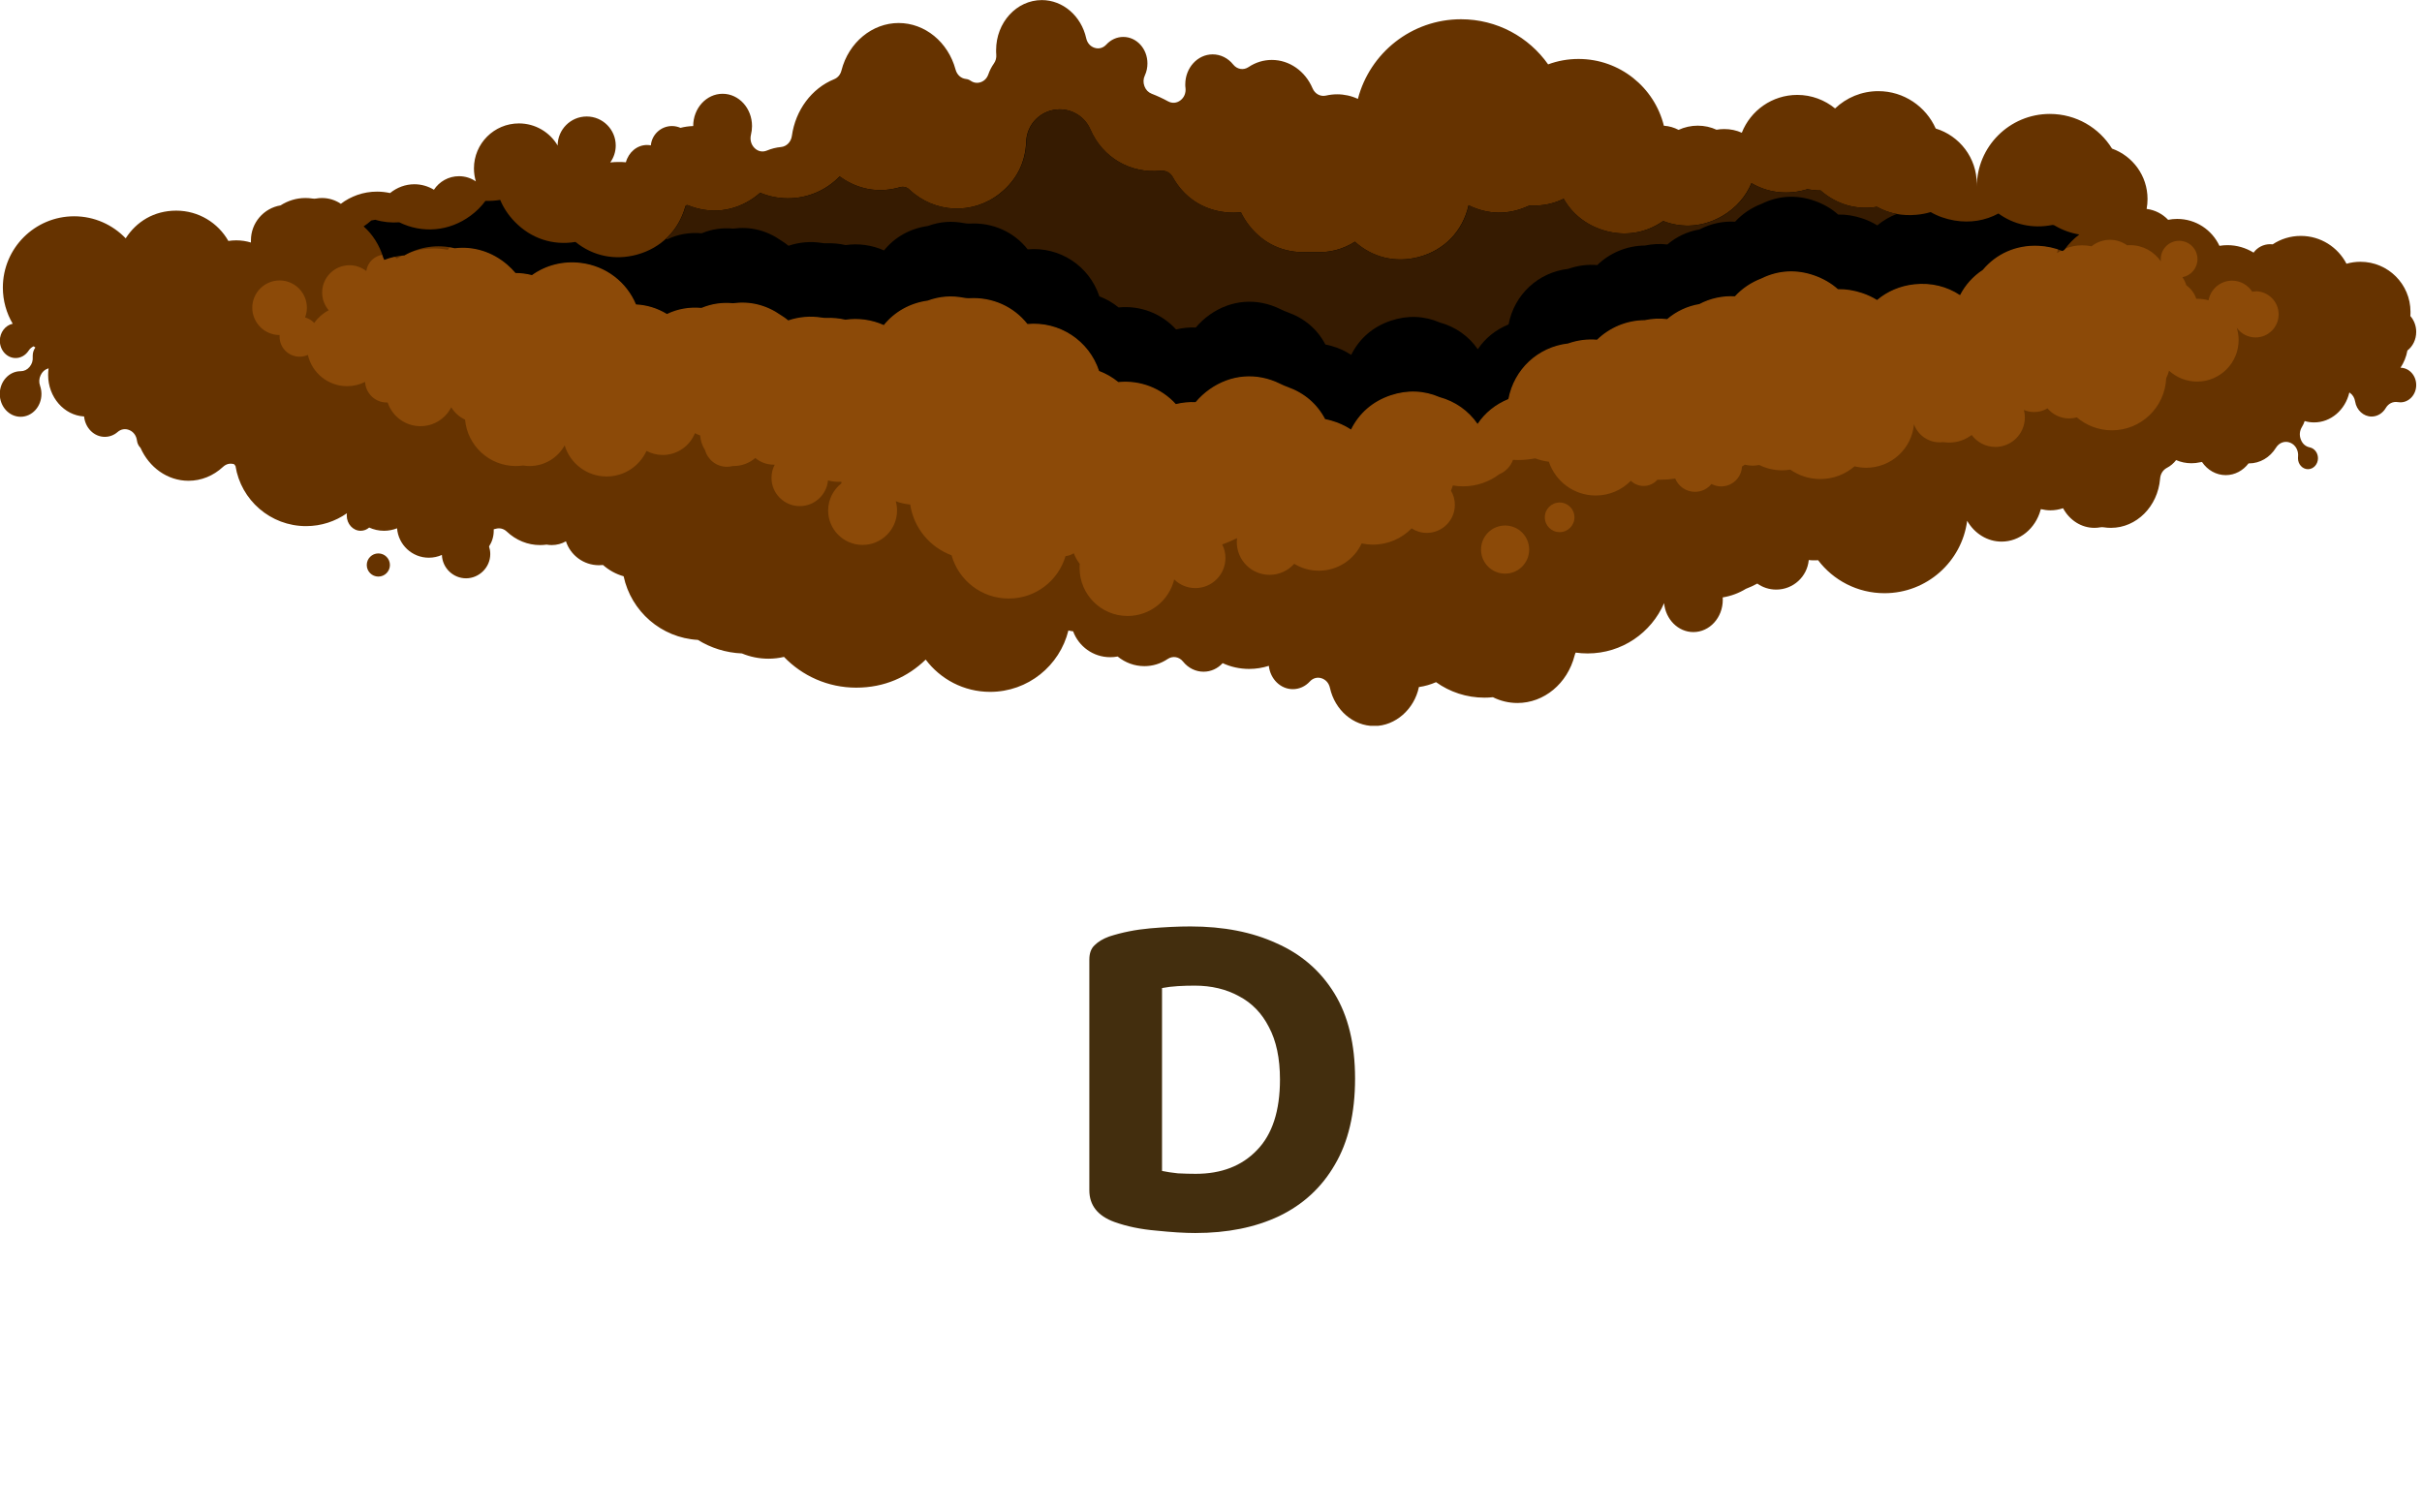 <svg width="322" height="201" viewBox="0 0 322 201" fill="none" xmlns="http://www.w3.org/2000/svg">
<g clip-path="url(#clip0_13_7808)">
<path fill-rule="evenodd" clip-rule="evenodd" d="M45.35 27.12C44.6 26.61 43.73 26.33 42.81 26.33C42.55 26.33 42.29 26.35 42.03 26.4C41.86 26.43 41.71 26.43 41.54 26.4C41.23 26.35 40.91 26.33 40.6 26.33C39.4 26.33 38.27 26.69 37.3 27.31C35.07 27.68 33.36 29.62 33.36 31.96C33.36 32.06 33.36 32.16 33.36 32.25C32.74 32.06 32.08 31.96 31.4 31.96C31.05 31.96 30.7 31.99 30.36 32.04C28.99 29.63 26.4 28.01 23.43 28.01C20.46 28.01 18.13 29.48 16.71 31.69C14.98 29.89 12.55 28.76 9.86 28.76C4.63 28.76 0.38 33 0.38 38.24C0.38 39.99 0.86 41.64 1.69 43.05C0.72 43.25 -0.02 44.19 -0.02 45.31C-0.02 46.58 0.92 47.61 2.08 47.61C2.76 47.61 3.39 47.25 3.79 46.65C3.97 46.37 4.2 46.17 4.47 46.05C4.55 46.1 4.62 46.16 4.7 46.21C4.48 46.51 4.35 46.89 4.35 47.3C4.35 47.35 4.35 47.4 4.35 47.45C4.39 47.96 4.25 48.41 3.93 48.79C3.62 49.16 3.21 49.36 2.75 49.36H2.74C1.21 49.36 -0.03 50.72 -0.03 52.39C-0.03 54.06 1.21 55.42 2.74 55.42C4.27 55.42 5.51 54.06 5.51 52.39C5.51 52.02 5.45 51.66 5.33 51.31C5.16 50.83 5.19 50.35 5.4 49.9C5.61 49.44 5.95 49.14 6.39 49C6.41 49 6.43 48.99 6.46 48.98C6.42 49.27 6.4 49.56 6.4 49.86C6.4 52.82 8.52 55.23 11.18 55.38C11.33 56.9 12.5 58.09 13.93 58.09C14.55 58.09 15.15 57.87 15.63 57.45C16.09 57.05 16.67 56.96 17.22 57.2C17.77 57.44 18.13 57.95 18.21 58.59C18.26 58.97 18.43 59.31 18.68 59.55C19.83 62.15 22.26 63.93 25.06 63.93C26.75 63.93 28.36 63.28 29.65 62.08C30.07 61.69 30.59 61.56 31.13 61.73C31.19 61.81 31.25 61.89 31.31 61.97C32.03 66.5 35.96 69.96 40.69 69.96C42.71 69.96 44.58 69.33 46.12 68.25C46.11 68.35 46.1 68.45 46.1 68.55C46.1 69.67 46.93 70.58 47.95 70.58C48.38 70.58 48.77 70.42 49.08 70.15C49.68 70.42 50.35 70.58 51.05 70.58C51.66 70.58 52.25 70.46 52.79 70.25C52.96 72.44 54.78 74.16 57.01 74.16C57.63 74.16 58.22 74.03 58.75 73.79C58.81 75.51 60.23 76.9 61.96 76.9C63.69 76.9 65.18 75.46 65.18 73.68C65.18 73.32 65.12 72.98 65.02 72.66C65.41 72.06 65.64 71.35 65.64 70.58C65.64 70.51 65.64 70.45 65.64 70.38C65.74 70.36 65.83 70.34 65.93 70.31C66.45 70.17 66.96 70.3 67.37 70.68C68.61 71.85 70.17 72.48 71.8 72.48C72.09 72.48 72.38 72.46 72.67 72.42C72.89 72.46 73.12 72.48 73.35 72.48C74.04 72.48 74.68 72.3 75.24 71.98C75.84 73.82 77.58 75.16 79.63 75.16C79.81 75.16 80 75.15 80.17 75.13C80.95 75.82 81.88 76.34 82.91 76.63C83.9 81.28 87.9 84.82 92.78 85.09C94.49 86.15 96.49 86.8 98.64 86.89C99.72 87.34 100.91 87.59 102.16 87.59C102.87 87.59 103.56 87.51 104.23 87.35C106.65 89.87 110.06 91.44 113.83 91.44C117.6 91.44 120.68 90.02 123.07 87.71C125.02 90.31 128.13 92 131.64 92C136.67 92 140.89 88.52 142.04 83.84C142.25 83.89 142.46 83.92 142.67 83.95C143.41 85.96 145.34 87.39 147.6 87.39C147.94 87.39 148.27 87.36 148.59 87.3C149.6 88.12 150.83 88.58 152.14 88.58C153.24 88.58 154.3 88.26 155.24 87.63C155.91 87.18 156.76 87.32 157.28 87.97C157.97 88.83 158.96 89.32 160.01 89.32C161 89.32 161.9 88.89 162.55 88.18C163.62 88.68 164.82 88.95 166.08 88.95C166.99 88.95 167.87 88.8 168.69 88.54C168.88 90.29 170.24 91.64 171.88 91.64C172.73 91.64 173.53 91.28 174.13 90.63C174.55 90.17 175.12 90.01 175.69 90.19C176.26 90.37 176.67 90.83 176.81 91.46C177.47 94.44 179.92 96.54 182.71 96.54C185.5 96.54 188.03 94.32 188.64 91.36C189.44 91.25 190.21 91.02 190.92 90.71C192.74 92.01 194.96 92.77 197.36 92.77C197.74 92.77 198.11 92.75 198.48 92.71C199.48 93.21 200.59 93.48 201.74 93.48C205.27 93.48 208.39 90.9 209.34 87.17C209.38 87.03 209.42 86.9 209.48 86.78C210 86.85 210.53 86.89 211.07 86.89C215.63 86.89 219.54 84.14 221.24 80.2C221.44 82.36 223.11 84.05 225.13 84.05C227.29 84.05 229.04 82.13 229.04 79.76C229.04 79.65 229.04 79.55 229.03 79.44C230.14 79.26 231.18 78.87 232.11 78.3C232.63 78.1 233.14 77.87 233.63 77.6C234.34 78.11 235.21 78.4 236.15 78.4C238.41 78.4 240.27 76.67 240.47 74.47C240.71 74.5 240.95 74.51 241.2 74.51C241.37 74.51 241.54 74.51 241.71 74.49C243.73 77.16 246.94 78.88 250.54 78.88C256.17 78.88 260.82 74.68 261.53 69.25C262.51 70.96 264.23 72.02 266.11 72.02C268.49 72.02 270.6 70.31 271.29 67.82C271.3 67.78 271.31 67.74 271.33 67.7C271.74 67.8 272.17 67.86 272.6 67.86C273.18 67.86 273.74 67.76 274.28 67.58C275.15 69.19 276.72 70.19 278.44 70.19C278.7 70.19 278.96 70.17 279.22 70.12C279.39 70.09 279.54 70.09 279.71 70.12C280.02 70.17 280.34 70.19 280.65 70.19C284.04 70.19 286.88 67.35 287.18 63.65C287.23 63.01 287.56 62.49 288.09 62.21C288.56 61.97 288.98 61.61 289.31 61.18C289.95 61.46 290.64 61.6 291.34 61.6C291.73 61.6 292.12 61.56 292.5 61.47C292.59 61.45 292.67 61.44 292.75 61.43C293.48 62.52 294.65 63.18 295.91 63.18C297.11 63.18 298.21 62.58 298.94 61.62H299C300.45 61.62 301.78 60.84 302.59 59.53C303.01 58.85 303.78 58.58 304.49 58.87C305.19 59.16 305.61 59.92 305.52 60.74C305.52 60.8 305.51 60.87 305.51 60.93C305.51 61.74 306.11 62.39 306.84 62.39C307.57 62.39 308.17 61.74 308.17 60.93C308.17 60.23 307.71 59.62 307.08 59.49C306.53 59.38 306.1 59.01 305.89 58.44C305.67 57.87 305.73 57.28 306.04 56.77C306.19 56.53 306.31 56.27 306.4 55.99C306.81 56.11 307.23 56.17 307.66 56.17C309.87 56.17 311.8 54.52 312.34 52.19C312.36 52.2 312.37 52.21 312.39 52.22C312.79 52.49 313.03 52.89 313.11 53.39C313.3 54.55 314.23 55.39 315.3 55.39C316.06 55.39 316.77 54.96 317.18 54.26C317.53 53.66 318.14 53.36 318.79 53.47C318.9 53.49 319.02 53.5 319.13 53.5C320.29 53.5 321.23 52.47 321.23 51.2C321.23 49.93 320.3 48.91 319.14 48.9C319.59 48.22 319.91 47.45 320.06 46.61C320.77 46.06 321.23 45.16 321.23 44.13C321.23 43.31 320.93 42.57 320.45 42.02C320.47 41.84 320.47 41.65 320.47 41.46C320.47 37.79 317.49 34.81 313.82 34.81C313.18 34.81 312.55 34.9 311.96 35.07C310.82 32.87 308.53 31.37 305.89 31.37C304.51 31.37 303.22 31.78 302.15 32.49C302.04 32.48 301.93 32.47 301.81 32.47C300.91 32.47 300.1 32.91 299.61 33.59C298.58 32.96 297.4 32.6 296.14 32.6C295.78 32.6 295.42 32.63 295.07 32.69C294.08 30.57 291.94 29.11 289.45 29.11C289.04 29.11 288.64 29.15 288.25 29.23C287.51 28.45 286.51 27.92 285.39 27.78C285.47 27.35 285.51 26.91 285.51 26.46C285.51 23.37 283.54 20.74 280.79 19.76C279.08 16.99 276.02 15.15 272.52 15.15C267.17 15.15 262.82 19.48 262.81 24.83C262.81 24.71 262.81 24.59 262.81 24.46C262.81 20.98 260.51 18.05 257.35 17.09C256.05 14.17 253.12 12.12 249.72 12.12C247.49 12.12 245.47 12.99 243.97 14.42C242.6 13.3 240.85 12.62 238.95 12.62C235.6 12.62 232.73 14.7 231.57 17.65C230.86 17.33 230.07 17.16 229.24 17.16C228.89 17.16 228.54 17.19 228.21 17.25C227.45 16.9 226.6 16.71 225.71 16.71C224.82 16.71 223.94 16.91 223.16 17.27C222.57 16.96 221.91 16.76 221.21 16.72C219.95 11.62 215.35 7.84 209.86 7.84C208.44 7.84 207.08 8.09 205.82 8.56C203.26 4.93 199.03 2.56 194.24 2.56C187.65 2.56 182.11 7.06 180.53 13.15C179.67 12.75 178.73 12.54 177.77 12.54C177.27 12.54 176.78 12.6 176.29 12.71C175.55 12.88 174.82 12.49 174.5 11.74C173.52 9.44 171.41 7.97 169.09 7.97C167.99 7.97 166.93 8.29 165.99 8.92C165.32 9.37 164.47 9.23 163.95 8.58C163.26 7.72 162.27 7.23 161.22 7.23C159.21 7.23 157.58 9.02 157.58 11.22C157.58 11.38 157.58 11.54 157.61 11.7C157.68 12.36 157.44 12.96 156.94 13.34C156.45 13.72 155.84 13.77 155.3 13.48C154.59 13.09 153.85 12.75 153.1 12.46C152.65 12.28 152.33 11.94 152.15 11.46C151.97 10.97 151.99 10.48 152.21 10.02C152.44 9.53 152.55 8.99 152.55 8.43C152.55 6.48 151.11 4.91 149.34 4.91C148.49 4.91 147.69 5.27 147.09 5.92C146.67 6.38 146.1 6.54 145.53 6.36C144.96 6.18 144.55 5.72 144.41 5.09C143.75 2.11 141.3 0.01 138.51 0.01C135.15 0.01 132.43 2.99 132.43 6.67C132.43 6.86 132.43 7.06 132.45 7.25C132.49 7.7 132.38 8.11 132.12 8.47C131.82 8.9 131.57 9.38 131.4 9.88C131.22 10.39 130.88 10.75 130.41 10.92C129.94 11.09 129.47 11.03 129.05 10.74C128.86 10.61 128.64 10.52 128.41 10.5C127.75 10.42 127.23 9.95 127.04 9.25C126.05 5.59 122.97 3.06 119.47 3.06C115.97 3.06 112.82 5.64 111.87 9.37C111.73 9.93 111.38 10.34 110.88 10.54C107.92 11.75 105.76 14.63 105.28 18.06C105.17 18.87 104.58 19.48 103.83 19.55C103.19 19.61 102.56 19.77 101.96 20.02C101.38 20.26 100.77 20.14 100.31 19.68C99.85 19.22 99.68 18.56 99.84 17.91C99.93 17.54 99.98 17.15 99.98 16.76C99.98 14.39 98.23 12.47 96.07 12.47C93.91 12.47 92.16 14.39 92.16 16.76C91.58 16.78 91.01 16.86 90.47 17C90.12 16.85 89.74 16.76 89.34 16.76C87.87 16.76 86.66 17.89 86.53 19.33C86.36 19.3 86.19 19.28 86.02 19.28C84.69 19.28 83.57 20.25 83.21 21.58C82.9 21.55 82.58 21.54 82.26 21.54C81.88 21.54 81.5 21.56 81.13 21.6C81.59 20.97 81.86 20.19 81.86 19.35C81.86 17.22 80.13 15.49 78 15.49C75.87 15.49 74.14 17.22 74.14 19.35C73.1 17.59 71.18 16.41 68.99 16.41C65.69 16.41 63.01 19.09 63.01 22.39C63.01 22.99 63.1 23.57 63.26 24.12C62.62 23.68 61.85 23.43 61.02 23.43C59.63 23.43 58.4 24.15 57.69 25.23C56.91 24.76 56.02 24.5 55.09 24.5C53.9 24.5 52.77 24.93 51.86 25.67C51.3 25.55 50.73 25.48 50.13 25.48C48.31 25.48 46.63 26.09 45.29 27.12H45.35ZM50.3 73.59C51.15 73.59 51.84 74.28 51.84 75.13C51.84 75.98 51.15 76.67 50.3 76.67C49.45 76.67 48.76 75.98 48.76 75.13C48.76 74.28 49.45 73.59 50.3 73.59Z" fill="#663300"/>
<path fill-rule="evenodd" clip-rule="evenodd" d="M200.1 69.88C198.33 69.88 196.9 71.31 196.9 73.08C196.9 74.85 198.33 76.28 200.1 76.28C201.87 76.28 203.3 74.85 203.3 73.08C203.3 71.31 201.87 69.88 200.1 69.88Z" fill="#8C4A08"/>
<path fill-rule="evenodd" clip-rule="evenodd" d="M207.35 66.82C206.26 66.82 205.38 67.7 205.38 68.79C205.38 69.88 206.26 70.76 207.35 70.76C208.44 70.76 209.32 69.88 209.32 68.79C209.32 67.7 208.44 66.82 207.35 66.82Z" fill="#8C4A08"/>
<path fill-rule="evenodd" clip-rule="evenodd" d="M299.93 38.75C299.76 38.75 299.59 38.76 299.43 38.79C298.86 37.91 297.87 37.32 296.75 37.32C295.19 37.32 293.89 38.45 293.62 39.93C293.15 39.8 292.66 39.73 292.16 39.73C292.1 39.73 292.05 39.73 291.99 39.73C291.75 39 291.28 38.37 290.67 37.94C290.55 37.55 290.38 37.19 290.15 36.86C291.29 36.65 292.15 35.66 292.15 34.46C292.15 33.11 291.06 32.02 289.71 32.02C288.36 32.02 287.27 33.11 287.27 34.46C287.27 34.57 287.27 34.67 287.29 34.77C286.4 33.46 284.9 32.6 283.2 32.6C283.06 32.6 282.93 32.6 282.8 32.62C282.16 32.16 281.37 31.89 280.52 31.89C279.59 31.89 278.74 32.21 278.07 32.75C277.67 32.67 277.26 32.62 276.83 32.62C276.01 32.62 275.23 32.78 274.53 33.08C274.51 33.11 274.48 33.14 274.46 33.18C274.37 33.23 274.28 33.28 274.2 33.34C274.16 33.32 274.13 33.31 274.09 33.3C273.88 33.41 273.67 33.53 273.47 33.67C273.52 33.49 273.57 33.31 273.6 33.12C272.77 32.84 271.89 32.68 270.97 32.64C268.04 32.52 265.42 33.68 263.6 35.85C262.29 36.71 261.27 37.86 260.58 39.2C258.85 38.05 256.74 37.52 254.52 37.76C252.62 37.96 250.91 38.7 249.55 39.85C248.94 39.47 248.28 39.16 247.56 38.92C246.48 38.56 245.41 38.39 244.35 38.41C243.47 37.62 242.43 37.02 241.23 36.59C238.82 35.74 236.41 35.88 234.16 36.99C232.78 37.52 231.59 38.33 230.65 39.36C229.03 39.27 227.4 39.61 225.92 40.39C224.32 40.66 222.86 41.35 221.64 42.39C220.67 42.27 219.67 42.32 218.66 42.53C216.22 42.55 213.97 43.53 212.32 45.13C211.05 45.02 209.75 45.18 208.47 45.63C204.45 46.1 201.29 49.05 200.53 53.02C198.81 53.73 197.42 54.85 196.44 56.32C195.24 54.58 193.47 53.33 191.38 52.76C189.32 51.87 187.11 51.78 184.89 52.52C182.5 53.32 180.7 54.88 179.61 57.07C178.82 56.55 177.94 56.15 176.98 55.88C176.71 55.8 176.44 55.74 176.18 55.69C175.11 53.66 173.42 52.21 171.18 51.41C170.85 51.29 170.52 51.15 170.2 50.99C167.09 49.45 163.64 49.72 160.81 51.72C160.1 52.22 159.48 52.8 158.95 53.43C158.08 53.39 157.19 53.48 156.33 53.69C154.41 51.58 151.61 50.47 148.68 50.76C147.9 50.12 147.04 49.63 146.13 49.29C144.77 45.2 140.83 42.66 136.6 43.04C134.79 40.74 131.97 39.44 128.88 39.61C128.83 39.61 128.78 39.61 128.72 39.61C128.55 39.61 128.37 39.59 128.2 39.56C126.5 39.23 124.95 39.34 123.33 39.93C120.96 40.26 118.92 41.42 117.5 43.18C115.89 42.46 114.11 42.22 112.39 42.47C111.58 42.28 110.73 42.2 109.85 42.23C109.81 42.23 109.77 42.23 109.73 42.23C109.57 42.23 109.42 42.22 109.26 42.19C107.71 41.94 106.19 42.09 104.8 42.56C104.5 42.31 104.17 42.08 103.83 41.87C101.89 40.51 99.72 39.97 97.45 40.28C96 40.14 94.62 40.34 93.26 40.9C91.64 40.76 90.1 41.02 88.67 41.71C87.4 40.94 86.01 40.51 84.56 40.44C83.32 37.48 80.6 35.34 77.24 34.92C74.85 34.62 72.55 35.23 70.72 36.54C70.02 36.36 69.29 36.26 68.54 36.26C68.21 35.87 67.84 35.5 67.44 35.15C65.42 33.42 62.94 32.67 60.45 32.97C60.24 32.92 60.04 32.88 59.83 32.84C59.73 32.96 59.63 33.09 59.53 33.22C58.92 33.1 58.29 33.04 57.65 33.04C56.49 33.04 55.38 33.24 54.35 33.62C54.15 33.72 53.96 33.82 53.77 33.93C53.71 33.93 53.64 33.93 53.58 33.94C53.3 34.07 53.02 34.22 52.75 34.37C52.63 34.28 52.5 34.19 52.36 34.12C51.93 34.22 51.5 34.35 51.09 34.52C51.05 34.41 51 34.31 50.95 34.2C50.92 34.09 50.88 33.99 50.85 33.88C49.73 34.04 48.85 34.93 48.7 36.04C48.08 35.56 47.31 35.27 46.46 35.27C44.45 35.27 42.83 36.9 42.83 38.9C42.83 39.8 43.16 40.62 43.7 41.26C42.93 41.66 42.27 42.24 41.77 42.94C41.45 42.6 41.03 42.34 40.56 42.21C40.71 41.81 40.8 41.37 40.8 40.92C40.8 38.91 39.17 37.29 37.17 37.29C35.17 37.29 33.54 38.92 33.54 40.92C33.54 42.92 35.17 44.55 37.17 44.55C37.17 44.62 37.17 44.7 37.17 44.77C37.17 46.24 38.36 47.43 39.83 47.43C40.22 47.43 40.59 47.35 40.93 47.19C41.47 49.57 43.6 51.35 46.14 51.35C47 51.35 47.82 51.15 48.54 50.78C48.61 52.3 49.87 53.52 51.41 53.52C51.45 53.52 51.5 53.52 51.54 53.52C52.14 55.35 53.87 56.67 55.9 56.67C57.69 56.67 59.23 55.65 59.99 54.16C60.43 54.87 61.07 55.45 61.83 55.8C62.14 59.26 65.04 61.97 68.58 61.97C68.91 61.97 69.24 61.95 69.55 61.9C69.83 61.95 70.12 61.97 70.41 61.97C72.42 61.97 74.16 60.86 75.07 59.23C75.8 61.62 78.02 63.36 80.65 63.36C83 63.36 85.03 61.97 85.95 59.96C86.6 60.3 87.33 60.5 88.11 60.5C90.05 60.5 91.71 59.3 92.39 57.6C92.61 57.72 92.84 57.82 93.08 57.9C93.14 58.62 93.37 59.29 93.74 59.87C94.1 61.14 95.26 62.07 96.64 62.07C96.91 62.07 97.17 62.03 97.42 61.97C97.45 61.97 97.49 61.97 97.52 61.97C98.63 61.97 99.64 61.57 100.42 60.9C101.08 61.46 101.93 61.79 102.85 61.79C102.9 61.79 102.95 61.79 103 61.79C102.72 62.31 102.57 62.91 102.57 63.54C102.57 65.62 104.26 67.3 106.33 67.3C108.29 67.3 109.91 65.79 110.08 63.88C110.53 64.01 111.01 64.07 111.5 64.07C111.62 64.07 111.73 64.07 111.85 64.06C111.85 64.13 111.87 64.19 111.88 64.26C110.8 65.1 110.1 66.41 110.1 67.88C110.1 70.41 112.15 72.46 114.68 72.46C117.21 72.46 119.26 70.41 119.26 67.88C119.26 67.45 119.2 67.04 119.09 66.65C119.69 66.88 120.34 67.03 121.01 67.09C121.48 70.21 123.63 72.77 126.51 73.84C127.44 77.16 130.49 79.59 134.1 79.59C137.71 79.59 140.69 77.21 141.66 73.95C142.06 73.91 142.43 73.77 142.76 73.57C142.95 74.08 143.22 74.55 143.55 74.98C143.53 75.16 143.53 75.35 143.53 75.53C143.53 79.05 146.39 81.91 149.91 81.91C152.91 81.91 155.43 79.84 156.11 77.05C156.83 77.76 157.82 78.2 158.92 78.2C161.13 78.2 162.92 76.41 162.92 74.2C162.92 73.55 162.77 72.94 162.49 72.4C163.16 72.16 163.82 71.88 164.46 71.56C164.44 71.73 164.43 71.91 164.43 72.08C164.43 74.49 166.38 76.44 168.79 76.44C170.09 76.44 171.26 75.87 172.06 74.97C173.01 75.55 174.13 75.89 175.33 75.89C177.85 75.89 180.03 74.41 181.03 72.26C181.52 72.36 182.02 72.42 182.53 72.42C184.55 72.42 186.37 71.59 187.67 70.26C188.25 70.64 188.95 70.86 189.69 70.86C191.75 70.86 193.42 69.19 193.42 67.13C193.42 66.44 193.23 65.79 192.9 65.24C193 65.02 193.08 64.79 193.15 64.55C193.59 64.63 194.05 64.67 194.51 64.67C196.32 64.67 197.99 64.07 199.33 63.06C200.17 62.71 200.84 62.01 201.15 61.15C201.38 61.16 201.6 61.17 201.83 61.17C202.61 61.17 203.37 61.09 204.11 60.95C204.68 61.17 205.29 61.32 205.92 61.4C206.79 64.01 209.25 65.89 212.15 65.89C213.98 65.89 215.63 65.14 216.82 63.93C217.26 64.36 217.86 64.62 218.52 64.62C219.25 64.62 219.9 64.3 220.35 63.79C220.5 63.79 220.66 63.79 220.81 63.79C221.46 63.79 222.1 63.74 222.72 63.64C223.14 64.67 224.16 65.4 225.34 65.4C226.23 65.4 227.02 64.99 227.54 64.36C227.93 64.56 228.37 64.68 228.83 64.68C230.31 64.68 231.53 63.51 231.59 62.04C231.72 61.96 231.85 61.88 231.97 61.79C232.3 61.87 232.65 61.92 233 61.92C233.3 61.92 233.6 61.89 233.88 61.83C234.8 62.28 235.83 62.54 236.92 62.54C237.3 62.54 237.66 62.51 238.02 62.45C239.15 63.24 240.52 63.7 242.01 63.7C243.75 63.7 245.34 63.06 246.56 62.01C247.06 62.13 247.58 62.2 248.11 62.2C251.44 62.2 254.17 59.66 254.46 56.41C254.96 57.82 256.31 58.82 257.88 58.82C258.05 58.82 258.22 58.81 258.38 58.79C258.63 58.83 258.88 58.85 259.14 58.85C260.27 58.85 261.3 58.47 262.13 57.84C262.84 58.8 263.99 59.43 265.28 59.43C267.45 59.43 269.2 57.67 269.2 55.51C269.2 55.17 269.16 54.83 269.07 54.51C269.49 54.69 269.95 54.79 270.44 54.79C271.09 54.79 271.7 54.61 272.21 54.3C272.9 55.12 273.93 55.64 275.09 55.64C275.44 55.64 275.79 55.59 276.11 55.5C277.37 56.57 279 57.22 280.78 57.22C284.66 57.22 287.83 54.15 287.99 50.3C288.15 49.98 288.28 49.64 288.37 49.29C289.35 50.19 290.66 50.74 292.1 50.74C295.15 50.74 297.62 48.27 297.62 45.22C297.62 44.65 297.53 44.09 297.37 43.58C297.93 44.36 298.84 44.87 299.87 44.87C301.57 44.87 302.94 43.49 302.94 41.8C302.94 40.11 301.56 38.73 299.87 38.73L299.93 38.75Z" fill="#8C4A08"/>
<path fill-rule="evenodd" clip-rule="evenodd" d="M48.35 30.1C48.7 29.87 49.04 29.61 49.36 29.32C49.54 29.29 49.71 29.26 49.89 29.22C50.91 29.53 51.98 29.64 53.08 29.56C56.14 31.07 59.71 30.78 62.55 28.69C63.33 28.12 64 27.45 64.54 26.71C65.21 26.73 65.87 26.69 66.5 26.58C66.94 27.64 67.59 28.62 68.45 29.5C70.62 31.73 73.52 32.67 76.51 32.17C78.82 34.05 81.74 34.66 84.68 33.86C87.89 32.98 90.22 30.66 91.11 27.46C91.14 27.35 91.25 27.27 91.36 27.27C91.39 27.27 91.43 27.27 91.46 27.29C94.45 28.51 97.59 28.15 100.23 26.29C100.52 26.08 100.8 25.86 101.06 25.63C102.2 26.11 103.44 26.37 104.75 26.37C107.44 26.37 109.88 25.26 111.62 23.46C111.84 23.62 112.07 23.77 112.31 23.92C114.6 25.31 117.09 25.63 119.66 24.89C119.78 24.86 119.89 24.84 120.01 24.84C120.34 24.84 120.63 24.96 120.87 25.18C124.24 28.39 129.39 28.6 133 25.67L133.03 25.64C135.17 23.91 136.33 21.57 136.43 18.82C136.51 16.43 138.48 14.54 140.88 14.54C142.66 14.54 144.26 15.59 144.96 17.22C146.58 20.95 150.26 23.11 154.31 22.7C154.37 22.7 154.43 22.7 154.48 22.7C155.08 22.7 155.61 23.02 155.9 23.54C157.4 26.25 159.91 27.91 162.99 28.23C163.67 28.3 164.33 28.3 164.97 28.23C165.25 28.82 165.61 29.39 166.03 29.94C167.93 32.41 170.67 33.67 173.77 33.52C173.93 33.52 174.09 33.51 174.25 33.51C174.42 33.51 174.59 33.51 174.76 33.52C176.74 33.63 178.52 33.17 180.13 32.14C182.43 34.23 185.5 34.99 188.59 34.18C192.01 33.29 194.47 30.73 195.24 27.29C197.8 28.56 200.53 28.6 203.13 27.41C203.25 27.36 203.36 27.34 203.49 27.34C203.5 27.34 203.52 27.34 203.53 27.34C205.11 27.39 206.57 27.08 207.88 26.43C209 28.42 210.83 29.89 213.15 30.61C215.96 31.48 218.8 31.02 221.11 29.39C223.71 30.4 226.54 30.16 229.04 28.68C230.81 27.63 232.11 26.12 232.85 24.35C234.88 25.55 237.32 25.92 239.77 25.3C239.94 25.26 240.11 25.21 240.28 25.16C240.73 25.25 241.19 25.3 241.66 25.32C241.78 25.32 241.9 25.32 242.03 25.32C242.06 25.35 242.09 25.37 242.12 25.4C244.25 27.22 246.89 27.95 249.53 27.5C251.12 28.39 252.89 28.74 254.81 28.56C255.46 28.5 256.09 28.38 256.68 28.2C257.62 28.75 258.68 29.12 259.84 29.32C261.93 29.67 263.94 29.34 265.69 28.39C267.71 29.86 270.23 30.43 272.83 29.92C272.86 29.92 272.9 29.92 272.93 29.92C273.01 29.92 273.08 29.93 273.15 29.98C274.2 30.6 275.31 31 276.44 31.18C275.66 31.77 275 32.45 274.46 33.22C274.37 33.27 274.28 33.32 274.2 33.38C273.21 32.97 272.12 32.73 270.97 32.68C268.04 32.56 265.42 33.72 263.6 35.89C262.29 36.75 261.27 37.9 260.58 39.24C258.85 38.09 256.74 37.56 254.52 37.8C252.62 38 250.91 38.74 249.55 39.89C248.94 39.51 248.28 39.2 247.56 38.96C246.48 38.6 245.41 38.43 244.35 38.45C243.47 37.66 242.43 37.06 241.23 36.63C238.82 35.78 236.41 35.92 234.16 37.03C232.78 37.56 231.59 38.37 230.65 39.4C229.03 39.31 227.4 39.65 225.92 40.43C224.32 40.7 222.86 41.39 221.64 42.43C220.67 42.31 219.67 42.36 218.66 42.57C216.22 42.59 213.97 43.57 212.32 45.17C211.05 45.06 209.75 45.22 208.47 45.67C204.45 46.14 201.29 49.09 200.53 53.06C198.81 53.77 197.42 54.89 196.44 56.36C195.24 54.62 193.47 53.37 191.38 52.8C189.32 51.91 187.11 51.82 184.89 52.56C182.5 53.36 180.7 54.92 179.61 57.11C178.82 56.59 177.94 56.19 176.98 55.92C176.71 55.84 176.44 55.78 176.18 55.73C175.11 53.7 173.42 52.25 171.18 51.45C170.85 51.33 170.52 51.19 170.2 51.03C167.09 49.49 163.64 49.76 160.81 51.76C160.1 52.26 159.48 52.84 158.95 53.47C158.08 53.43 157.19 53.52 156.33 53.73C154.41 51.62 151.61 50.51 148.68 50.8C147.9 50.16 147.04 49.67 146.13 49.33C144.77 45.24 140.83 42.7 136.6 43.08C134.79 40.78 131.97 39.48 128.88 39.65C128.83 39.65 128.78 39.65 128.72 39.65C128.55 39.65 128.37 39.63 128.2 39.6C126.5 39.27 124.95 39.38 123.33 39.97C120.96 40.3 118.92 41.46 117.5 43.22C115.89 42.5 114.11 42.26 112.39 42.51C111.58 42.32 110.73 42.24 109.85 42.27C109.81 42.27 109.77 42.27 109.73 42.27C109.57 42.27 109.42 42.26 109.26 42.23C107.71 41.98 106.19 42.13 104.8 42.6C104.5 42.35 104.17 42.12 103.83 41.91C101.89 40.55 99.72 40.01 97.45 40.32C96 40.18 94.62 40.38 93.26 40.94C91.64 40.8 90.1 41.06 88.67 41.75C87.4 40.98 86.01 40.55 84.56 40.48C83.32 37.52 80.6 35.38 77.24 34.96C74.85 34.66 72.55 35.27 70.72 36.58C70.02 36.4 69.29 36.3 68.54 36.3C68.21 35.91 67.84 35.54 67.44 35.19C65.42 33.46 62.94 32.71 60.45 33.01C58.18 32.46 55.79 32.8 53.77 33.96C52.85 34.02 51.95 34.22 51.09 34.56C51.05 34.45 51 34.35 50.95 34.24C50.45 32.6 49.56 31.19 48.35 30.11V30.1Z" fill="black"/>
<path fill-rule="evenodd" clip-rule="evenodd" d="M88.53 31.78C89.76 30.65 90.66 29.19 91.14 27.46C91.17 27.35 91.28 27.27 91.39 27.27C91.42 27.27 91.46 27.27 91.49 27.29C94.48 28.51 97.62 28.15 100.26 26.29C100.55 26.08 100.83 25.86 101.09 25.63C102.23 26.11 103.47 26.37 104.78 26.37C107.47 26.37 109.91 25.26 111.65 23.46C111.87 23.62 112.1 23.77 112.34 23.92C114.63 25.31 117.12 25.63 119.69 24.89C119.81 24.86 119.92 24.84 120.04 24.84C120.37 24.84 120.66 24.96 120.9 25.18C124.27 28.39 129.42 28.6 133.03 25.67L133.06 25.64C135.2 23.91 136.36 21.57 136.46 18.82C136.54 16.43 138.51 14.54 140.91 14.54C142.69 14.54 144.29 15.59 144.99 17.22C146.61 20.95 150.29 23.11 154.34 22.7C154.4 22.7 154.46 22.7 154.51 22.7C155.11 22.7 155.64 23.02 155.93 23.54C157.43 26.25 159.94 27.91 163.02 28.23C163.7 28.3 164.36 28.3 165 28.23C165.28 28.82 165.64 29.39 166.06 29.94C167.96 32.41 170.7 33.67 173.8 33.52C173.96 33.52 174.12 33.51 174.28 33.51C174.45 33.51 174.62 33.51 174.79 33.52C176.77 33.63 178.55 33.17 180.16 32.14C182.46 34.23 185.53 34.99 188.62 34.18C192.04 33.29 194.5 30.73 195.27 27.29C197.83 28.56 200.56 28.6 203.16 27.41C203.28 27.36 203.39 27.34 203.52 27.34C203.53 27.34 203.55 27.34 203.56 27.34C205.14 27.39 206.6 27.08 207.91 26.43C209.03 28.42 210.86 29.89 213.18 30.61C215.99 31.48 218.83 31.02 221.14 29.39C223.74 30.4 226.57 30.16 229.07 28.68C230.84 27.63 232.14 26.12 232.88 24.35C234.91 25.55 237.35 25.92 239.8 25.3C239.97 25.26 240.14 25.21 240.31 25.16C240.76 25.25 241.22 25.3 241.69 25.32C241.81 25.32 241.93 25.32 242.06 25.32C242.09 25.35 242.12 25.37 242.15 25.4C244.28 27.22 246.92 27.95 249.56 27.5C250.38 27.96 251.26 28.28 252.18 28.45C251.22 28.81 250.35 29.33 249.58 29.97C248.97 29.59 248.31 29.28 247.59 29.04C246.51 28.68 245.44 28.51 244.38 28.53C243.5 27.74 242.46 27.14 241.26 26.71C238.85 25.86 236.44 26 234.19 27.11C232.81 27.64 231.62 28.45 230.68 29.48C229.06 29.39 227.43 29.73 225.95 30.51C224.35 30.78 222.89 31.47 221.67 32.51C220.7 32.39 219.7 32.44 218.69 32.65C216.25 32.67 214 33.65 212.35 35.25C211.08 35.14 209.78 35.3 208.5 35.75C204.48 36.22 201.32 39.17 200.56 43.14C198.84 43.85 197.45 44.97 196.47 46.44C195.27 44.7 193.5 43.45 191.41 42.88C189.35 41.99 187.14 41.9 184.92 42.64C182.53 43.44 180.73 45 179.64 47.19C178.85 46.67 177.97 46.27 177.01 46C176.74 45.92 176.47 45.86 176.21 45.81C175.14 43.78 173.45 42.33 171.21 41.53C170.88 41.41 170.55 41.27 170.23 41.11C167.12 39.57 163.67 39.84 160.84 41.84C160.13 42.34 159.51 42.92 158.98 43.55C158.11 43.51 157.22 43.6 156.36 43.81C154.44 41.7 151.64 40.59 148.71 40.88C147.93 40.24 147.07 39.75 146.16 39.41C144.8 35.32 140.86 32.78 136.63 33.16C134.82 30.86 132 29.56 128.91 29.73C128.86 29.73 128.81 29.73 128.75 29.73C128.58 29.73 128.4 29.71 128.23 29.68C126.53 29.35 124.98 29.46 123.36 30.05C120.99 30.38 118.95 31.54 117.53 33.3C115.92 32.58 114.14 32.34 112.42 32.59C111.61 32.4 110.76 32.32 109.88 32.35C109.84 32.35 109.8 32.35 109.76 32.35C109.6 32.35 109.45 32.34 109.29 32.31C107.74 32.06 106.22 32.21 104.83 32.68C104.53 32.43 104.2 32.2 103.86 31.99C101.92 30.63 99.75 30.09 97.48 30.4C96.03 30.26 94.65 30.46 93.29 31.02C91.67 30.88 90.13 31.14 88.7 31.83C88.65 31.8 88.6 31.77 88.55 31.74L88.53 31.78Z" fill="#361B01"/>
</g>
<path d="M170.169 143.544C170.169 140.728 169.679 138.403 168.697 136.568C167.759 134.733 166.436 133.368 164.729 132.472C163.023 131.533 161.06 131.064 158.841 131.064C158.073 131.064 157.327 131.085 156.601 131.128C155.876 131.171 155.172 131.256 154.489 131.384V155.704C155.087 155.832 155.791 155.939 156.601 156.024C157.455 156.067 158.244 156.088 158.969 156.088C162.383 156.088 165.092 155.043 167.097 152.952C169.145 150.861 170.169 147.725 170.169 143.544ZM180.153 143.416C180.153 148.024 179.257 151.843 177.465 154.872C175.716 157.901 173.241 160.184 170.041 161.72C166.884 163.213 163.172 163.96 158.905 163.96C157.497 163.96 155.769 163.853 153.721 163.64C151.673 163.469 149.817 163.085 148.153 162.488C145.935 161.677 144.825 160.269 144.825 158.264V127.608C144.825 126.755 145.06 126.115 145.529 125.688C145.999 125.219 146.639 124.835 147.449 124.536C149.156 123.981 150.969 123.619 152.889 123.448C154.852 123.277 156.644 123.192 158.265 123.192C162.66 123.192 166.479 123.939 169.721 125.432C173.007 126.883 175.567 129.101 177.401 132.088C179.236 135.075 180.153 138.851 180.153 143.416Z" fill="#432E0E"/>
<defs>
<clipPath id="clip0_13_7808">
<rect width="321.27" height="96.51" fill="white"/>
</clipPath>
</defs>
</svg>
